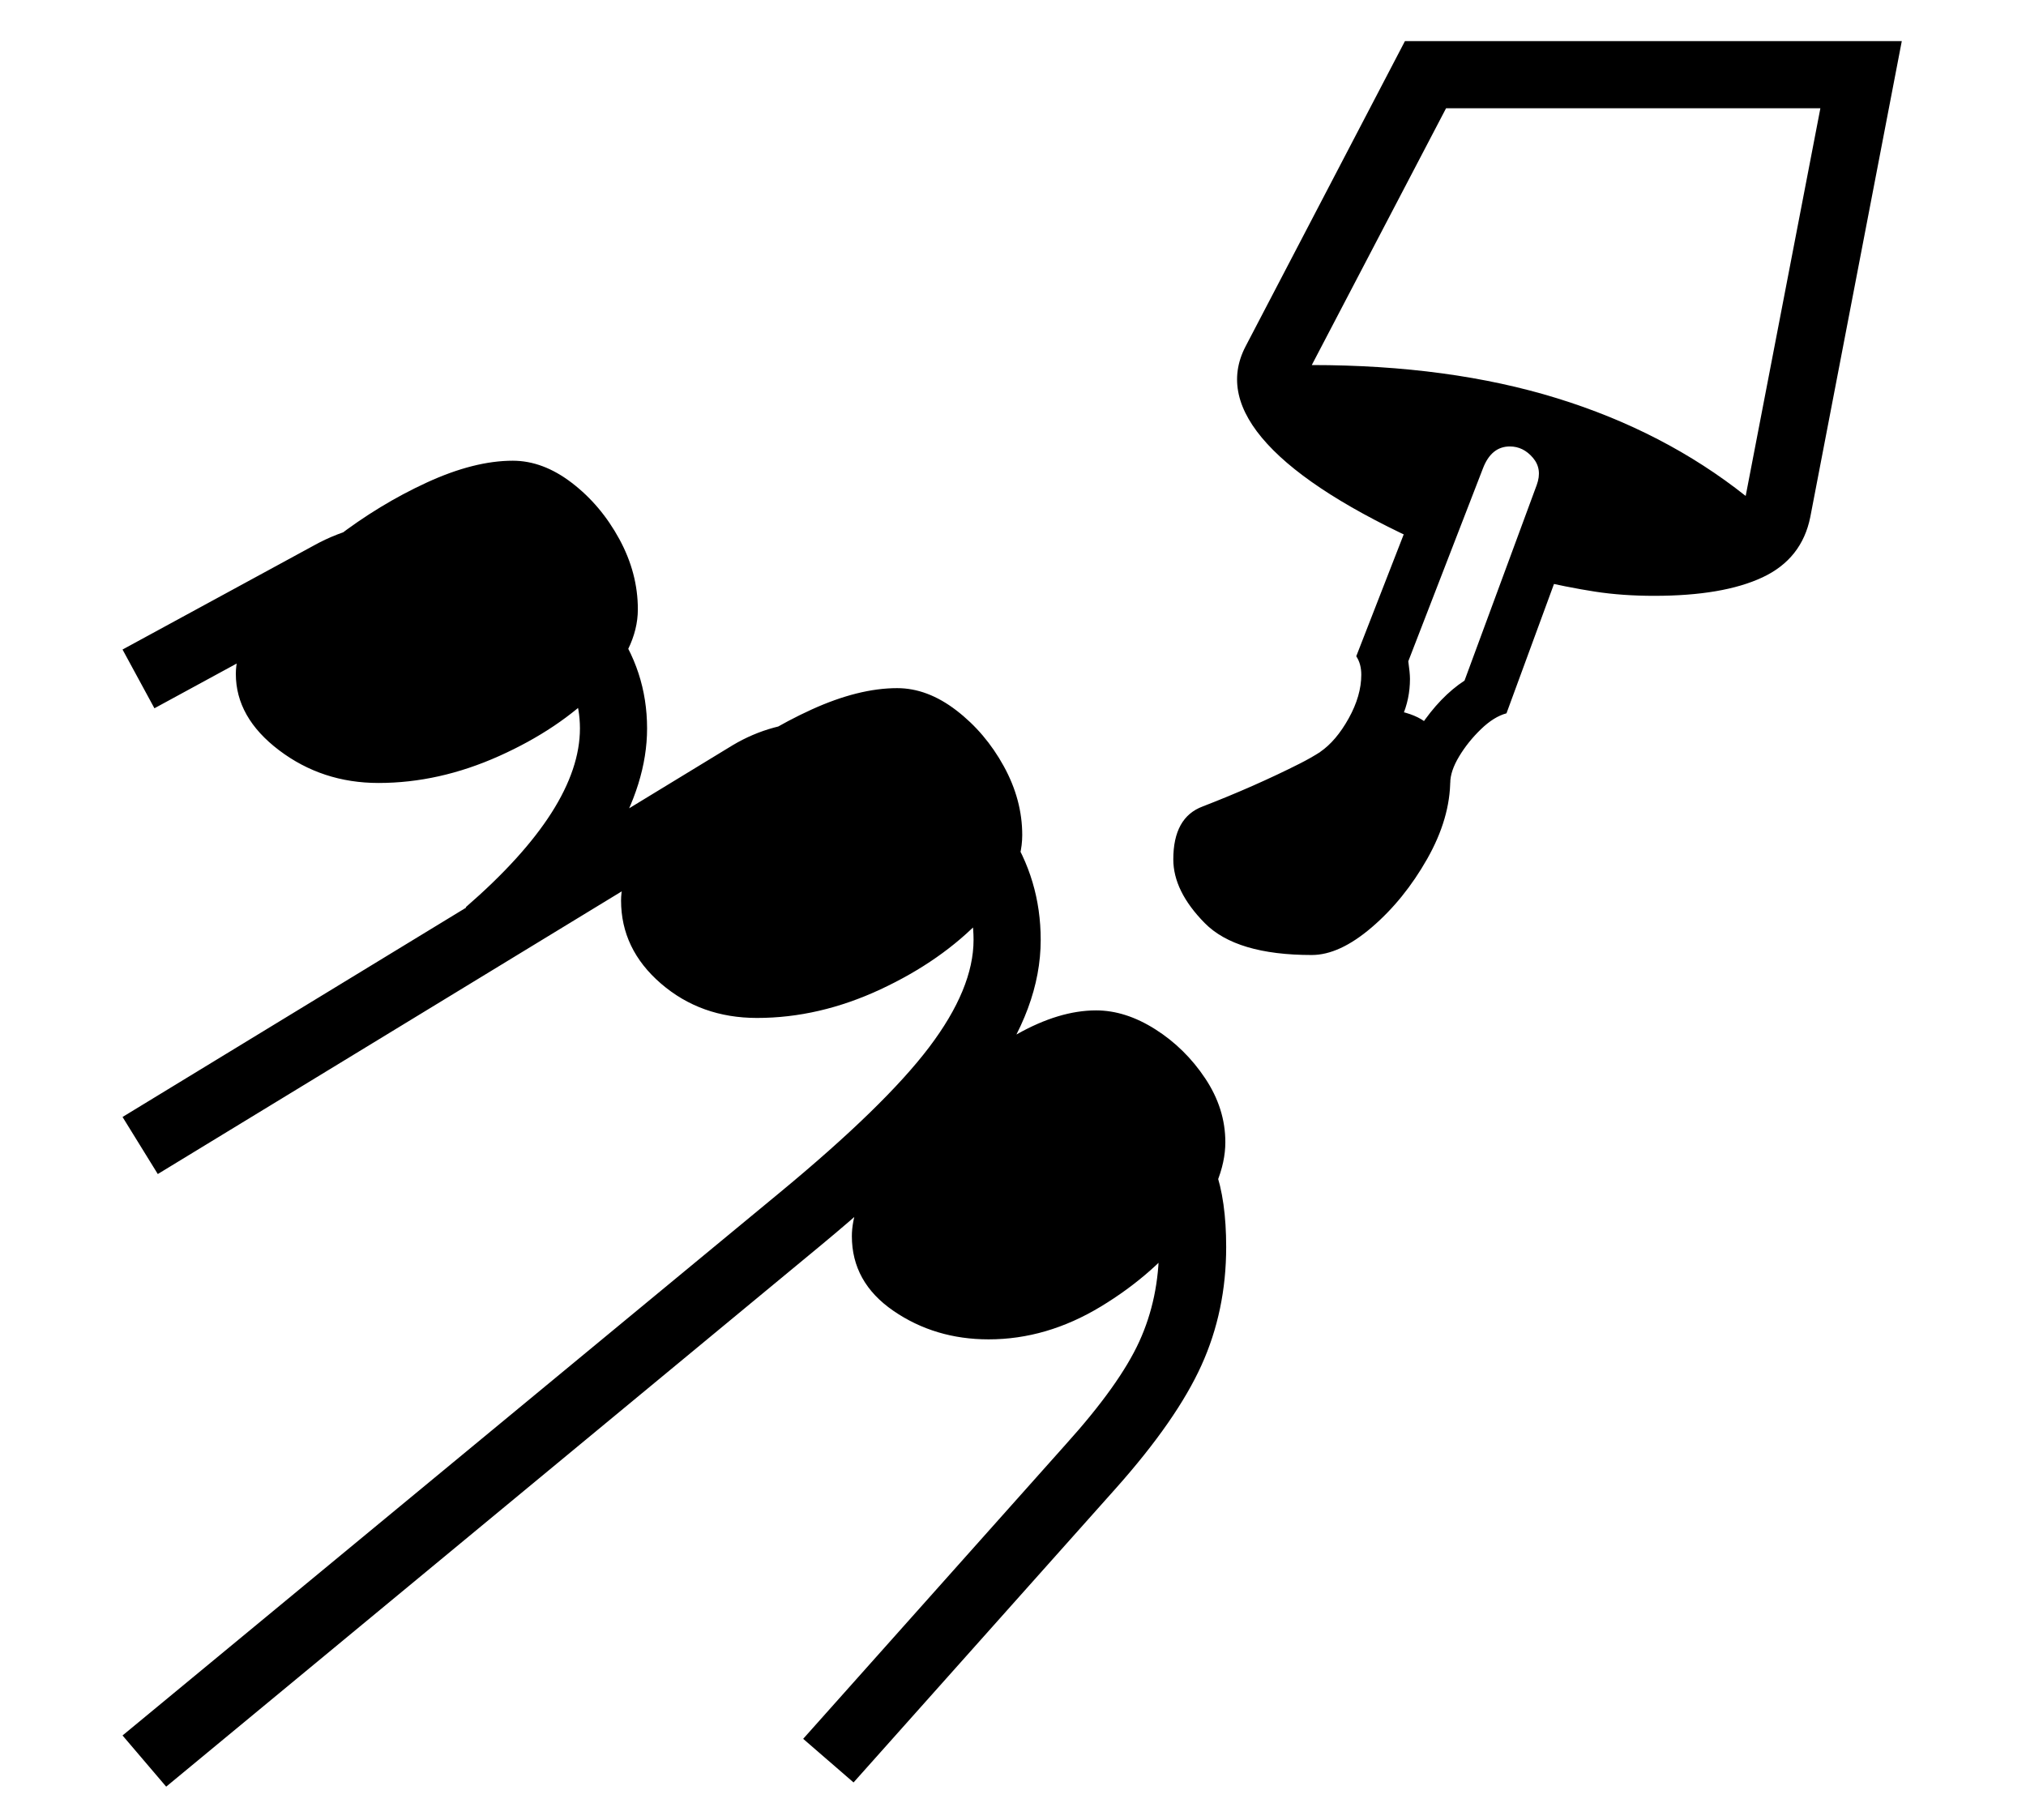 <?xml version="1.0" standalone="no"?>
<!DOCTYPE svg PUBLIC "-//W3C//DTD SVG 1.1//EN" "http://www.w3.org/Graphics/SVG/1.1/DTD/svg11.dtd">
<svg xmlns="http://www.w3.org/2000/svg" xmlns:xlink="http://www.w3.org/1999/xlink" version="1.1"
   viewBox="94 -151 2414 2169">
   <path fill="currentColor"
      d="M292 1978l-52 -61l782 -646q126 -104 179 -174t53 -128q0 -49 -28 -89.5t-70 -65.5t-86 -25q-33 0 -61 16l-727 443l-42 -68l727 -443q47 -28 103 -28q65 0 125.5 35t99.5 94t39 131q0 81 -61 164.5t-201 199.5zM1111 1973l-60 -52l313 -351q64 -71 87.5 -122.5
t23.5 -112.5q0 -15 -1 -23l68 -69q13 36 13 92q0 76 -29.5 141t-101.5 146zM701 990l-52 -60q136 -118 136 -213q0 -46 -30 -83.5t-76 -60.5t-95 -23q-43 0 -78 19l-228 124l-38 -70l228 -124q27 -15 56.5 -22t59.5 -7q70 0 134.5 33t105.5 89t41 125q0 65 -42 135t-122 138
zM545 782q-67 0 -118.5 -39t-51.5 -91q0 -35 33.5 -78.5t85.5 -83.5t108.5 -66t102.5 -26q36 0 70.5 26.5t56.5 67t22 83.5q0 48 -47 95.5t-118.5 79.5t-143.5 32zM1272 1445q-64 0 -113.5 -34t-49.5 -89q0 -34 28.5 -79.5t73 -89t95 -72t94.5 -28.5q35 0 70.5 22.5
t59.5 58.5t24 76q0 47 -42 102t-106.5 94t-133.5 39zM996 1062q-67 0 -114.5 -41t-47.5 -99q0 -35 33.5 -78.5t85.5 -83.5t108 -65.5t102 -25.5q36 0 70.5 26.5t56.5 66.5t22 82q0 49 -48 99.5t-121 84.5t-147 34zM1657 987q-90 0 -127.5 -38t-37.5 -76q0 -50 35 -63
q62 -24 115.5 -51t80.5 -66q62 0 80.5 28t18.5 57q0 46 -27.5 94.5t-66 81.5t-71.5 33zM1762 782q0 -31 24 -67t53 -55l86 -233q7 -19 -4.5 -32.5t-27.5 -13.5q-22 0 -32 26l-89 230q2 14 2 21q0 24 -9.5 45.5t-26.5 41.5h-71q19 -13 34 -40t15 -52q0 -13 -6 -22l118 -303
l173 66l-112 305q-15 4 -30.5 19t-26 32.5t-10.5 31.5h-60zM2065 559q-38 0 -70.5 -5t-75.5 -15l51 -137l-119 -42l-56 139q-136 -61 -191 -121t-26 -116l190 -364h592l-109 567q-10 50 -57 72t-129 22zM2174 440l89 -462h-446l-160 306q164 0 292 39.5t225 116.5z" />
</svg>